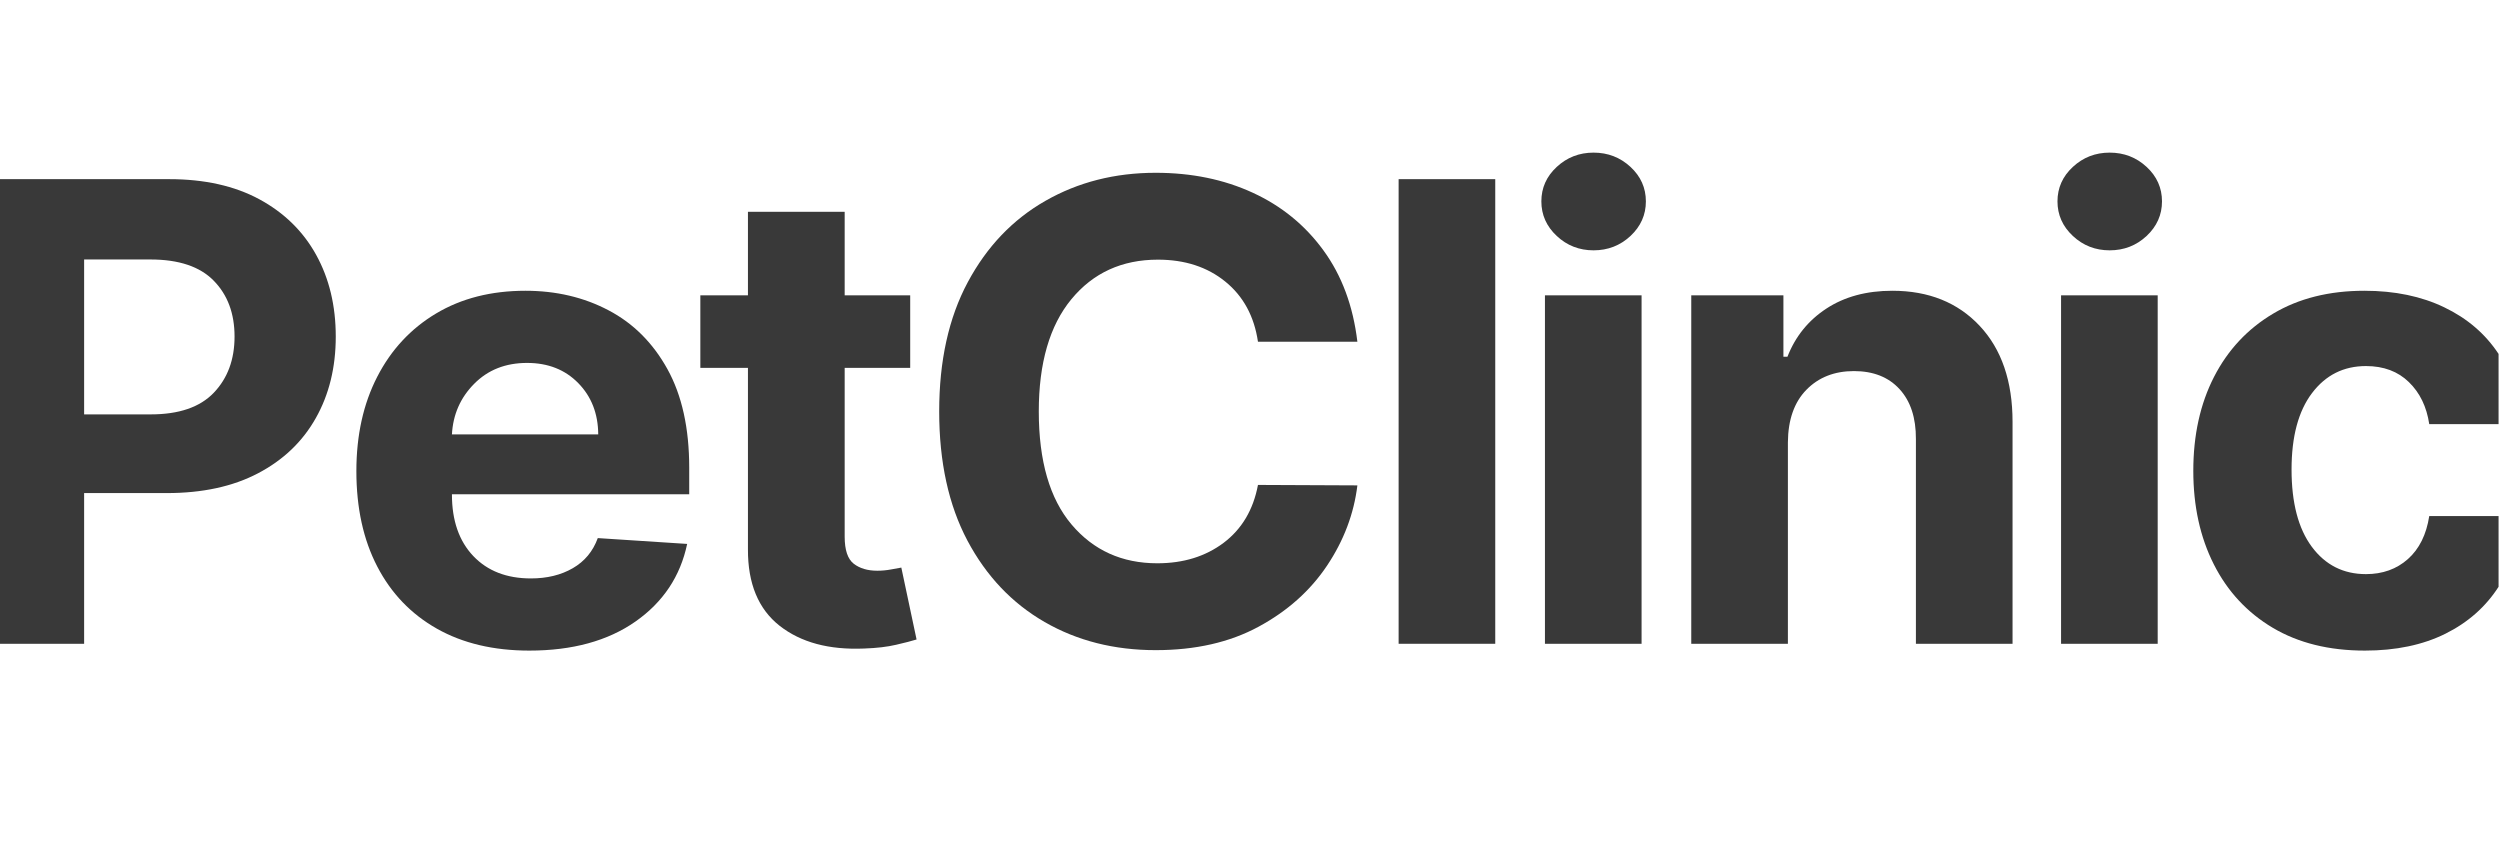 <svg xmlns="http://www.w3.org/2000/svg" xmlns:xlink="http://www.w3.org/1999/xlink" width="581" zoomAndPan="magnify" viewBox="0 0 435.75 150" height="200" preserveAspectRatio="xMidYMid meet" version="1.0"><defs><g/><clipPath id="ca577d01a4"><path d="M 382 50 L 435.5 50 L 435.5 114 L 382 114 Z M 382 50 " clip-rule="nonzero"/></clipPath></defs><g fill="#393939" fill-opacity="1"><g transform="translate(-9.493, 112.211)"><g><path d="M 7.047 0 L 7.047 -80.984 L 38.984 -80.984 C 45.129 -80.984 50.363 -79.816 54.688 -77.484 C 59.008 -75.148 62.312 -71.922 64.594 -67.797 C 66.875 -63.672 68.016 -58.922 68.016 -53.547 C 68.016 -48.172 66.852 -43.43 64.531 -39.328 C 62.219 -35.223 58.863 -32.02 54.469 -29.719 C 50.082 -27.414 44.781 -26.266 38.562 -26.266 L 24.156 -26.266 L 24.156 0 Z M 24.156 -39.984 L 35.781 -39.984 C 40.688 -39.984 44.344 -41.238 46.75 -43.75 C 49.164 -46.27 50.375 -49.535 50.375 -53.547 C 50.375 -57.578 49.164 -60.82 46.75 -63.281 C 44.344 -65.75 40.66 -66.984 35.703 -66.984 L 24.156 -66.984 Z M 24.156 -39.984 "/></g></g></g><g fill="#393939" fill-opacity="1"><g transform="translate(57.85, 112.211)"><g><path d="M 34.406 1.188 C 28.188 1.188 22.82 -0.082 18.312 -2.625 C 13.801 -5.176 10.332 -8.789 7.906 -13.469 C 5.477 -18.145 4.266 -23.688 4.266 -30.094 C 4.266 -36.344 5.477 -41.828 7.906 -46.547 C 10.332 -51.266 13.754 -54.941 18.172 -57.578 C 22.586 -60.211 27.773 -61.531 33.734 -61.531 C 39.086 -61.531 43.914 -60.395 48.219 -58.125 C 52.531 -55.863 55.953 -52.445 58.484 -47.875 C 61.016 -43.301 62.281 -37.57 62.281 -30.688 L 62.281 -26.062 L 20.922 -26.062 L 20.922 -26.016 C 20.922 -21.484 22.16 -17.91 24.641 -15.297 C 27.117 -12.691 30.469 -11.391 34.688 -11.391 C 37.5 -11.391 39.93 -11.984 41.984 -13.172 C 44.047 -14.359 45.5 -16.109 46.344 -18.422 L 61.922 -17.406 C 60.734 -11.758 57.727 -7.25 52.906 -3.875 C 48.082 -0.5 41.914 1.188 34.406 1.188 Z M 20.922 -36.5 L 46.422 -36.5 C 46.398 -40.113 45.238 -43.094 42.938 -45.438 C 40.645 -47.781 37.672 -48.953 34.016 -48.953 C 30.266 -48.953 27.191 -47.738 24.797 -45.312 C 22.398 -42.895 21.109 -39.957 20.922 -36.5 Z M 20.922 -36.5 "/></g></g></g><g fill="#393939" fill-opacity="1"><g transform="translate(119.617, 112.211)"><g><path d="M 39.031 -60.734 L 39.031 -48.094 L 27.609 -48.094 L 27.609 -18.672 C 27.609 -16.348 28.133 -14.773 29.188 -13.953 C 30.238 -13.141 31.609 -12.734 33.297 -12.734 C 34.086 -12.734 34.879 -12.805 35.672 -12.953 C 36.461 -13.098 37.066 -13.207 37.484 -13.281 L 40.141 -0.75 C 39.297 -0.488 38.109 -0.18 36.578 0.172 C 35.047 0.535 33.188 0.754 31 0.828 C 24.883 1.086 19.973 -0.234 16.266 -3.141 C 12.566 -6.055 10.727 -10.492 10.75 -16.453 L 10.75 -48.094 L 2.453 -48.094 L 2.453 -60.734 L 10.75 -60.734 L 10.75 -75.297 L 27.609 -75.297 L 27.609 -60.734 Z M 39.031 -60.734 "/></g></g></g><g fill="#393939" fill-opacity="1"><g transform="translate(158.092, 112.211)"><g><path d="M 78.5 -52.641 L 61.172 -52.641 C 60.516 -57.086 58.617 -60.582 55.484 -63.125 C 52.348 -65.676 48.43 -66.953 43.734 -66.953 C 37.461 -66.953 32.43 -64.648 28.641 -60.047 C 24.859 -55.453 22.969 -48.938 22.969 -40.5 C 22.969 -31.852 24.875 -25.281 28.688 -20.781 C 32.5 -16.281 37.477 -14.031 43.625 -14.031 C 48.176 -14.031 52.035 -15.223 55.203 -17.609 C 58.367 -20.004 60.359 -23.363 61.172 -27.688 L 78.5 -27.609 C 77.895 -22.648 76.129 -17.984 73.203 -13.609 C 70.273 -9.234 66.297 -5.688 61.266 -2.969 C 56.242 -0.25 50.27 1.109 43.344 1.109 C 36.113 1.109 29.66 -0.523 23.984 -3.797 C 18.305 -7.066 13.82 -11.797 10.531 -17.984 C 7.25 -24.18 5.609 -31.688 5.609 -40.5 C 5.609 -49.32 7.27 -56.832 10.594 -63.031 C 13.914 -69.227 18.426 -73.953 24.125 -77.203 C 29.82 -80.461 36.227 -82.094 43.344 -82.094 C 49.594 -82.094 55.227 -80.938 60.25 -78.625 C 65.27 -76.32 69.379 -72.973 72.578 -68.578 C 75.785 -64.191 77.758 -58.879 78.5 -52.641 Z M 78.5 -52.641 "/></g></g></g><g fill="#393939" fill-opacity="1"><g transform="translate(237.061, 112.211)"><g><path d="M 23.562 -80.984 L 23.562 0 L 6.719 0 L 6.719 -80.984 Z M 23.562 -80.984 "/></g></g></g><g fill="#393939" fill-opacity="1"><g transform="translate(262.565, 112.211)"><g><path d="M 6.719 0 L 6.719 -60.734 L 23.562 -60.734 L 23.562 0 Z M 15.188 -68.578 C 12.707 -68.578 10.57 -69.41 8.781 -71.078 C 6.988 -72.754 6.094 -74.766 6.094 -77.109 C 6.094 -79.461 6.988 -81.469 8.781 -83.125 C 10.57 -84.781 12.707 -85.609 15.188 -85.609 C 17.688 -85.609 19.832 -84.781 21.625 -83.125 C 23.414 -81.469 24.312 -79.461 24.312 -77.109 C 24.312 -74.766 23.414 -72.754 21.625 -71.078 C 19.832 -69.41 17.688 -68.578 15.188 -68.578 Z M 15.188 -68.578 "/></g></g></g><g fill="#393939" fill-opacity="1"><g transform="translate(288.068, 112.211)"><g><path d="M 23.562 -35.109 L 23.562 0 L 6.719 0 L 6.719 -60.734 L 22.781 -60.734 L 22.781 -50.031 L 23.484 -50.031 C 24.859 -53.562 27.117 -56.359 30.266 -58.422 C 33.422 -60.492 37.254 -61.531 41.766 -61.531 C 48.086 -61.531 53.16 -59.492 56.984 -55.422 C 60.805 -51.348 62.719 -45.766 62.719 -38.672 L 62.719 0 L 45.875 0 L 45.875 -35.672 C 45.895 -39.391 44.941 -42.297 43.016 -44.391 C 41.098 -46.484 38.453 -47.531 35.078 -47.531 C 31.672 -47.531 28.906 -46.441 26.781 -44.266 C 24.664 -42.098 23.594 -39.047 23.562 -35.109 Z M 23.562 -35.109 "/></g></g></g><g fill="#393939" fill-opacity="1"><g transform="translate(352.524, 112.211)"><g><path d="M 6.719 0 L 6.719 -60.734 L 23.562 -60.734 L 23.562 0 Z M 15.188 -68.578 C 12.707 -68.578 10.57 -69.41 8.781 -71.078 C 6.988 -72.754 6.094 -74.766 6.094 -77.109 C 6.094 -79.461 6.988 -81.469 8.781 -83.125 C 10.57 -84.781 12.707 -85.609 15.188 -85.609 C 17.688 -85.609 19.832 -84.781 21.625 -83.125 C 23.414 -81.469 24.312 -79.461 24.312 -77.109 C 24.312 -74.766 23.414 -72.754 21.625 -71.078 C 19.832 -69.41 17.688 -68.578 15.188 -68.578 Z M 15.188 -68.578 "/></g></g></g><g clip-path="url(#ca577d01a4)"><g fill="#393939" fill-opacity="1"><g transform="translate(378.027, 112.211)"><g><path d="M 34.172 1.188 C 27.941 1.188 22.594 -0.133 18.125 -2.781 C 13.656 -5.438 10.227 -9.125 7.844 -13.844 C 5.457 -18.562 4.266 -23.992 4.266 -30.141 C 4.266 -36.359 5.469 -41.816 7.875 -46.516 C 10.289 -51.223 13.727 -54.898 18.188 -57.547 C 22.645 -60.203 27.945 -61.531 34.094 -61.531 C 39.383 -61.531 44.023 -60.566 48.016 -58.641 C 52.016 -56.723 55.164 -54.02 57.469 -50.531 C 59.781 -47.051 61.055 -42.969 61.297 -38.281 L 45.391 -38.281 C 44.941 -41.312 43.758 -43.754 41.844 -45.609 C 39.938 -47.473 37.441 -48.406 34.359 -48.406 C 30.461 -48.406 27.328 -46.832 24.953 -43.688 C 22.578 -40.551 21.391 -36.113 21.391 -30.375 C 21.391 -24.57 22.566 -20.082 24.922 -16.906 C 27.285 -13.727 30.43 -12.141 34.359 -12.141 C 37.266 -12.141 39.703 -13.016 41.672 -14.766 C 43.648 -16.523 44.891 -19.023 45.391 -22.266 L 61.297 -22.266 C 61.035 -17.617 59.773 -13.531 57.516 -10 C 55.266 -6.469 52.16 -3.719 48.203 -1.75 C 44.254 0.207 39.578 1.188 34.172 1.188 Z M 34.172 1.188 "/></g></g></g></g></svg>